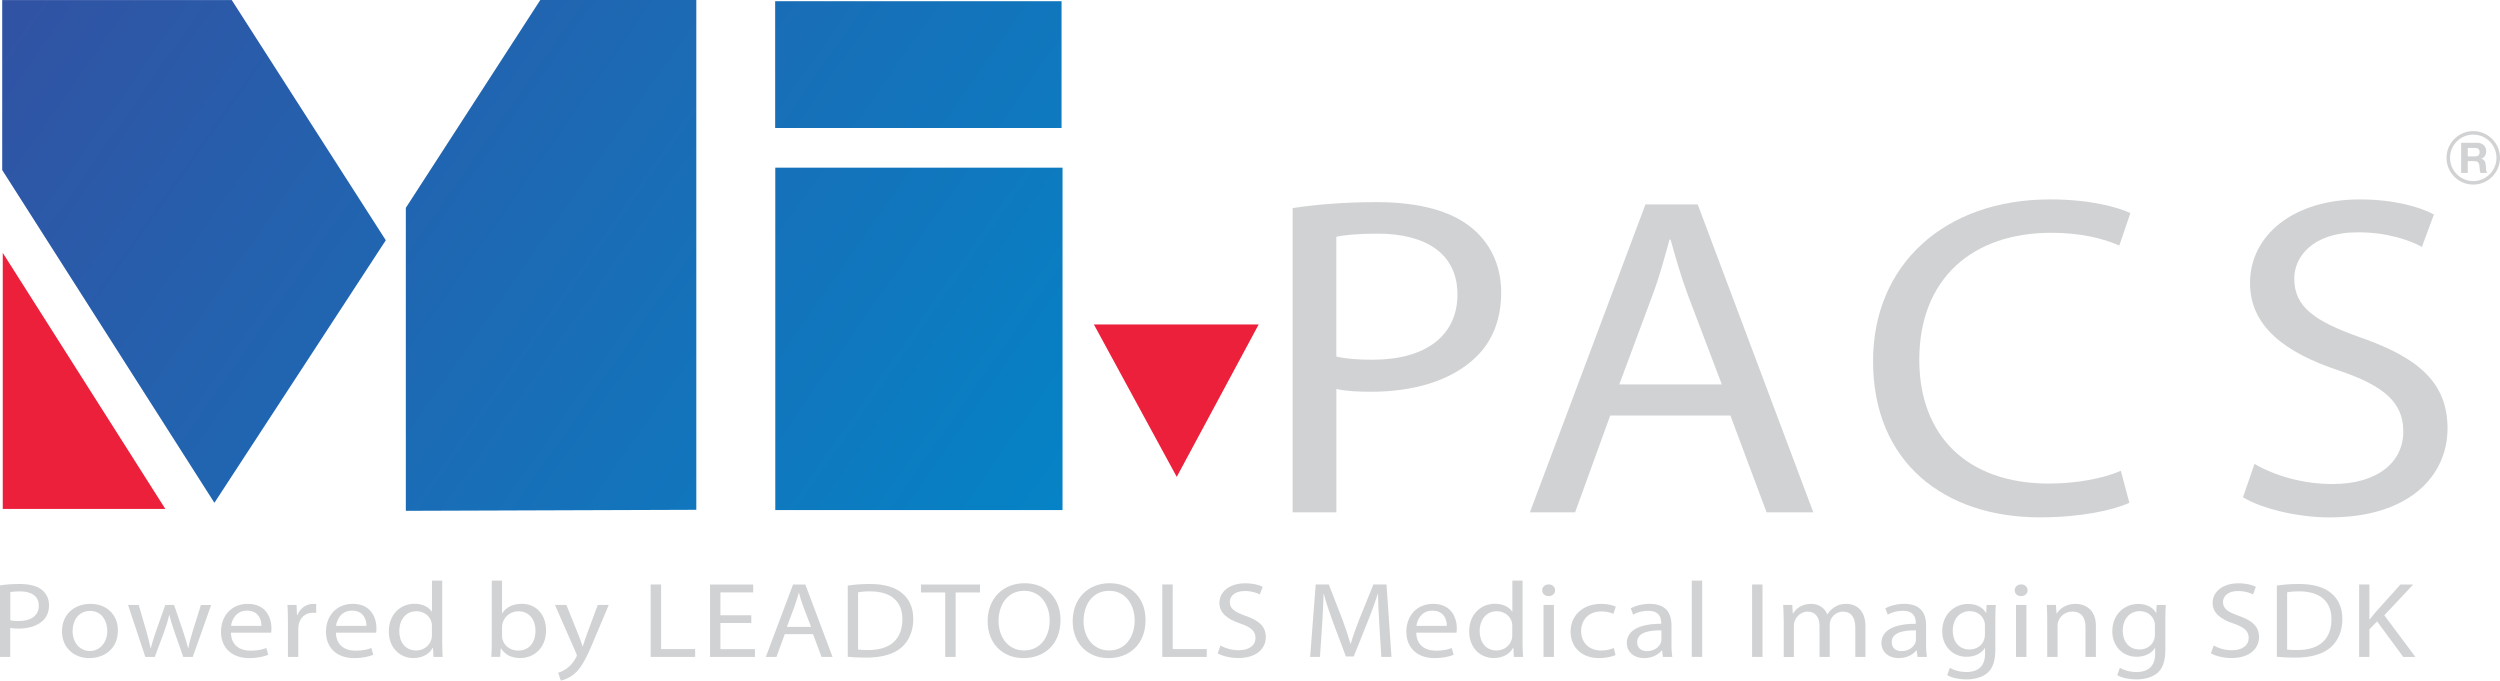 <?xml version="1.0" encoding="iso-8859-1"?>
<!-- Generator: Adobe Illustrator 21.1.0, SVG Export Plug-In . SVG Version: 6.00 Build 0)  -->
<svg version="1.1" id="Layer_1" xmlns="http://www.w3.org/2000/svg" xmlns:xlink="http://www.w3.org/1999/xlink" x="0px" y="0px"
	 viewBox="0 0 58.885 16.03" style="enable-background:new 0 0 58.885 16.03;" xml:space="preserve">
<g>
	<path style="fill:#D1D2D3;" d="M58.448,3.739V3.737c0.079-0.032,0.112-0.095,0.112-0.178c0-0.108-0.081-0.196-0.208-0.196H57.97
		v0.71h0.156V3.796h0.156c0.079,0,0.107,0.033,0.118,0.107c0.008,0.057,0.006,0.125,0.025,0.17h0.156
		c-0.028-0.04-0.027-0.123-0.03-0.168C58.547,3.833,58.525,3.759,58.448,3.739z M58.297,3.684h-0.171v-0.2h0.171
		c0.07,0,0.107,0.03,0.107,0.099C58.405,3.654,58.367,3.684,58.297,3.684z M58.255,3.088c-0.347,0-0.63,0.283-0.63,0.63
		c0,0.347,0.282,0.63,0.63,0.63c0.347,0,0.63-0.283,0.63-0.63C58.885,3.371,58.602,3.088,58.255,3.088z M58.255,4.265
		c-0.301,0-0.547-0.245-0.547-0.547c0-0.302,0.245-0.547,0.547-0.547c0.302,0,0.547,0.245,0.547,0.547
		C58.802,4.02,58.557,4.265,58.255,4.265z"/>
	<polygon style="fill:#ED203B;" points="0.065,5.956 0.065,11.987 3.894,11.987 	"/>
	<linearGradient id="SVGID_1_" gradientUnits="userSpaceOnUse" x1="24.594" y1="12.634" x2="2.191" y2="-3.052">
		<stop  offset="0" style="stop-color:#0583C6"/>
		<stop  offset="1" style="stop-color:#3252A3"/>
	</linearGradient>
	<path style="fill:url(#SVGID_1_);" d="M9.559,4.895v7.137l6.842-0.024V0h-3.675L9.559,4.895z M0.052,0.002v4.003l4.998,7.838
		l4.037-6.184L5.459,0.002H0.052z M18.261,3.949v8.065h6.766V3.949H18.261z M25.004,0.028h-6.746v2.987h6.746V0.028z"/>
	<polygon style="fill:#ED203B;" points="25.765,7.642 29.647,7.642 27.717,11.232 	"/>
	<g>
		<path style="fill:#D1D2D3;" d="M30.447,4.901c0.497-0.075,1.148-0.14,1.977-0.14c1.018,0,1.764,0.215,2.237,0.603
			c0.426,0.344,0.698,0.872,0.698,1.517c0,0.656-0.213,1.173-0.615,1.55c-0.556,0.527-1.432,0.796-2.438,0.796
			c-0.308,0-0.592-0.011-0.829-0.065v2.905h-1.03V4.901z M31.477,8.398c0.225,0.054,0.509,0.075,0.852,0.075c1.243,0,2-0.56,2-1.539
			c0-0.968-0.757-1.431-1.882-1.431c-0.45,0-0.793,0.032-0.971,0.075V8.398z"/>
		<path style="fill:#D1D2D3;" d="M37.928,9.786L37.1,12.068h-1.065l2.722-7.253h1.231l2.723,7.253H41.61l-0.852-2.281H37.928z
			 M40.556,9.055l-0.793-2.088c-0.177-0.474-0.296-0.904-0.414-1.324h-0.024c-0.118,0.42-0.237,0.872-0.403,1.313l-0.781,2.098
			H40.556z"/>
		<path style="fill:#D1D2D3;" d="M50.155,11.842c-0.367,0.172-1.136,0.344-2.107,0.344c-2.249,0-3.93-1.291-3.93-3.68
			c0-2.281,1.693-3.809,4.167-3.809c0.982,0,1.622,0.194,1.894,0.323l-0.261,0.764c-0.379-0.172-0.935-0.301-1.598-0.301
			c-1.87,0-3.113,1.087-3.113,2.991c0,1.786,1.124,2.916,3.054,2.916c0.639,0,1.279-0.118,1.693-0.301L50.155,11.842z"/>
		<path style="fill:#D1D2D3;" d="M53.103,10.927c0.461,0.269,1.124,0.474,1.835,0.474c1.054,0,1.669-0.506,1.669-1.238
			c0-0.667-0.426-1.065-1.503-1.431c-1.302-0.43-2.107-1.055-2.107-2.066c0-1.13,1.03-1.969,2.58-1.969
			c0.805,0,1.409,0.172,1.752,0.355l-0.284,0.764c-0.249-0.14-0.781-0.344-1.503-0.344c-1.089,0-1.503,0.592-1.503,1.087
			c0,0.678,0.485,1.011,1.586,1.399c1.349,0.474,2.024,1.065,2.024,2.131c0,1.119-0.9,2.098-2.782,2.098
			c-0.769,0-1.61-0.215-2.036-0.474L53.103,10.927z"/>
	</g>
	<g>
		<path style="fill:#D1D2D3;" d="M0,13.788c0.117-0.018,0.27-0.033,0.465-0.033c0.239,0,0.415,0.051,0.526,0.142
			c0.1,0.081,0.164,0.205,0.164,0.357c0,0.154-0.05,0.276-0.145,0.365c-0.131,0.124-0.337,0.187-0.574,0.187
			c-0.072,0-0.139-0.003-0.195-0.015v0.683H0V13.788z M0.242,14.61c0.053,0.013,0.12,0.018,0.201,0.018
			c0.292,0,0.471-0.132,0.471-0.362c0-0.228-0.178-0.337-0.443-0.337c-0.106,0-0.187,0.008-0.228,0.018V14.61z"/>
		<path style="fill:#D1D2D3;" d="M2.777,14.851c0,0.453-0.348,0.65-0.671,0.65c-0.362,0-0.646-0.243-0.646-0.63
			c0-0.407,0.298-0.648,0.668-0.648C2.515,14.223,2.777,14.479,2.777,14.851z M1.71,14.863c0,0.268,0.167,0.471,0.407,0.471
			c0.234,0,0.41-0.2,0.41-0.476c0-0.208-0.114-0.468-0.404-0.468C1.835,14.39,1.71,14.633,1.71,14.863z"/>
		<path style="fill:#D1D2D3;" d="M3.267,14.248l0.181,0.623c0.036,0.137,0.072,0.263,0.097,0.39h0.008
			c0.031-0.124,0.075-0.256,0.12-0.387l0.22-0.625H4.1l0.209,0.613c0.05,0.147,0.089,0.276,0.12,0.4h0.008
			c0.022-0.124,0.058-0.253,0.103-0.397l0.192-0.615h0.242L4.54,15.473H4.317l-0.206-0.585c-0.047-0.137-0.086-0.258-0.12-0.402
			H3.985c-0.033,0.147-0.075,0.273-0.122,0.405l-0.217,0.582H3.423l-0.407-1.225H3.267z"/>
		<path style="fill:#D1D2D3;" d="M5.439,14.901c0.005,0.301,0.214,0.425,0.462,0.425c0.175,0,0.284-0.028,0.373-0.063l0.045,0.16
			c-0.086,0.035-0.237,0.078-0.451,0.078c-0.415,0-0.663-0.251-0.663-0.62s0.24-0.658,0.632-0.658c0.443,0,0.557,0.349,0.557,0.575
			c0,0.045-0.003,0.078-0.008,0.104H5.439z M6.158,14.742c0.003-0.139-0.064-0.359-0.34-0.359c-0.251,0-0.357,0.205-0.376,0.359
			H6.158z"/>
		<path style="fill:#D1D2D3;" d="M6.782,14.63c0-0.144-0.003-0.268-0.011-0.382h0.214l0.011,0.243h0.008
			c0.061-0.164,0.212-0.268,0.376-0.268c0.025,0,0.044,0.003,0.067,0.005v0.21c-0.025-0.005-0.05-0.005-0.084-0.005
			c-0.173,0-0.295,0.116-0.329,0.284c-0.006,0.03-0.008,0.068-0.008,0.104v0.653H6.782V14.63z"/>
		<path style="fill:#D1D2D3;" d="M7.912,14.901c0.006,0.301,0.214,0.425,0.462,0.425c0.175,0,0.284-0.028,0.373-0.063l0.045,0.16
			c-0.086,0.035-0.237,0.078-0.451,0.078c-0.415,0-0.663-0.251-0.663-0.62s0.24-0.658,0.632-0.658c0.443,0,0.557,0.349,0.557,0.575
			c0,0.045-0.003,0.078-0.008,0.104H7.912z M8.631,14.742c0.003-0.139-0.064-0.359-0.34-0.359c-0.251,0-0.357,0.205-0.376,0.359
			H8.631z"/>
		<path style="fill:#D1D2D3;" d="M10.416,13.676v1.481c0,0.109,0.006,0.233,0.011,0.316H10.21l-0.011-0.213h-0.008
			c-0.072,0.137-0.234,0.24-0.454,0.24c-0.326,0-0.579-0.251-0.579-0.623c-0.003-0.408,0.278-0.656,0.604-0.656
			c0.209,0,0.345,0.089,0.407,0.185h0.006v-0.731H10.416z M10.174,14.747c0-0.028-0.003-0.066-0.011-0.094
			c-0.036-0.139-0.17-0.256-0.354-0.256c-0.253,0-0.404,0.202-0.404,0.471c0,0.248,0.136,0.453,0.398,0.453
			c0.164,0,0.315-0.101,0.359-0.266c0.008-0.03,0.011-0.061,0.011-0.096V14.747z"/>
		<path style="fill:#D1D2D3;" d="M11.583,13.676h0.242v0.769h0.006c0.086-0.137,0.242-0.223,0.46-0.223
			c0.337,0,0.571,0.253,0.571,0.623c0,0.438-0.306,0.655-0.607,0.655c-0.195,0-0.351-0.068-0.454-0.228h-0.006l-0.014,0.2h-0.209
			c0.006-0.083,0.011-0.208,0.011-0.316V13.676z M11.825,14.982c0,0.028,0.003,0.056,0.011,0.081
			c0.045,0.154,0.189,0.261,0.368,0.261c0.259,0,0.409-0.19,0.409-0.471c0-0.245-0.139-0.455-0.404-0.455
			c-0.164,0-0.32,0.106-0.37,0.273c-0.008,0.028-0.014,0.058-0.014,0.094V14.982z"/>
		<path style="fill:#D1D2D3;" d="M13.34,14.248l0.292,0.724c0.033,0.081,0.067,0.177,0.089,0.251h0.006
			c0.025-0.073,0.053-0.167,0.086-0.256l0.267-0.719h0.259l-0.368,0.873c-0.175,0.42-0.295,0.633-0.462,0.767
			c-0.123,0.094-0.24,0.132-0.301,0.142l-0.061-0.185c0.061-0.018,0.142-0.053,0.214-0.109c0.067-0.048,0.148-0.134,0.206-0.248
			c0.011-0.023,0.019-0.041,0.019-0.053s-0.006-0.03-0.019-0.058l-0.496-1.129H13.34z"/>
		<path style="fill:#D1D2D3;" d="M15.326,13.767h0.245v1.521h0.802v0.185h-1.047V13.767z"/>
		<path style="fill:#D1D2D3;" d="M17.696,14.674h-0.727v0.615h0.813v0.185h-1.058v-1.706h1.017v0.185h-0.772v0.539h0.727V14.674z"/>
		<path style="fill:#D1D2D3;" d="M18.484,14.937l-0.195,0.537h-0.251l0.641-1.706h0.29l0.641,1.706h-0.259l-0.201-0.537H18.484z
			 M19.103,14.765l-0.187-0.491c-0.042-0.111-0.07-0.213-0.097-0.311h-0.006c-0.028,0.099-0.056,0.205-0.095,0.309l-0.184,0.494
			H19.103z"/>
		<path style="fill:#D1D2D3;" d="M19.969,13.793c0.148-0.023,0.323-0.038,0.515-0.038c0.348,0,0.596,0.076,0.76,0.213
			c0.17,0.139,0.267,0.337,0.267,0.613c0,0.278-0.097,0.506-0.27,0.663c-0.178,0.16-0.468,0.246-0.833,0.246
			c-0.176,0-0.318-0.008-0.44-0.02V13.793z M20.211,15.301c0.061,0.008,0.15,0.01,0.245,0.01c0.521,0,0.799-0.263,0.799-0.724
			c0.003-0.402-0.248-0.658-0.76-0.658c-0.125,0-0.22,0.01-0.284,0.023V15.301z"/>
		<path style="fill:#D1D2D3;" d="M22.264,13.955h-0.571v-0.187h1.39v0.187h-0.574v1.519h-0.245V13.955z"/>
		<path style="fill:#D1D2D3;" d="M24.979,14.603c0,0.585-0.393,0.898-0.872,0.898c-0.499,0-0.844-0.352-0.844-0.868
			c0-0.542,0.368-0.896,0.869-0.896C24.648,13.737,24.979,14.094,24.979,14.603z M23.52,14.628c0,0.367,0.217,0.693,0.602,0.693
			s0.602-0.321,0.602-0.709c0-0.342-0.195-0.696-0.599-0.696C23.72,13.917,23.52,14.256,23.52,14.628z"/>
		<path style="fill:#D1D2D3;" d="M26.982,14.603c0,0.585-0.393,0.898-0.872,0.898c-0.498,0-0.844-0.352-0.844-0.868
			c0-0.542,0.368-0.896,0.869-0.896C26.65,13.737,26.982,14.094,26.982,14.603z M25.522,14.628c0,0.367,0.217,0.693,0.602,0.693
			c0.384,0,0.602-0.321,0.602-0.709c0-0.342-0.195-0.696-0.599-0.696C25.723,13.917,25.522,14.256,25.522,14.628z"/>
		<path style="fill:#D1D2D3;" d="M27.377,13.767h0.245v1.521h0.802v0.185h-1.047V13.767z"/>
		<path style="fill:#D1D2D3;" d="M28.747,15.205c0.109,0.063,0.265,0.111,0.432,0.111c0.248,0,0.393-0.119,0.393-0.291
			c0-0.157-0.1-0.251-0.354-0.337c-0.306-0.101-0.496-0.248-0.496-0.486c0-0.266,0.242-0.463,0.607-0.463
			c0.189,0,0.331,0.04,0.412,0.083l-0.067,0.18c-0.058-0.033-0.184-0.081-0.354-0.081c-0.256,0-0.354,0.139-0.354,0.256
			c0,0.16,0.114,0.238,0.373,0.329c0.317,0.111,0.476,0.25,0.476,0.501c0,0.263-0.212,0.493-0.655,0.493
			c-0.181,0-0.379-0.051-0.479-0.111L28.747,15.205z"/>
		<path style="fill:#D1D2D3;" d="M32.49,14.724c-0.014-0.238-0.031-0.527-0.031-0.737h-0.005c-0.067,0.197-0.142,0.413-0.237,0.648
			l-0.331,0.828h-0.184l-0.306-0.812c-0.089-0.243-0.162-0.461-0.215-0.663h-0.005c-0.006,0.213-0.02,0.496-0.036,0.754l-0.05,0.731
			h-0.231l0.131-1.706h0.309l0.32,0.825c0.078,0.21,0.139,0.397,0.19,0.575h0.005c0.05-0.172,0.117-0.359,0.201-0.575l0.334-0.825
			h0.309l0.117,1.706h-0.239L32.49,14.724z"/>
		<path style="fill:#D1D2D3;" d="M33.359,14.901c0.005,0.301,0.214,0.425,0.462,0.425c0.176,0,0.284-0.028,0.373-0.063l0.045,0.16
			c-0.086,0.035-0.237,0.078-0.451,0.078c-0.415,0-0.663-0.251-0.663-0.62s0.239-0.658,0.632-0.658c0.443,0,0.557,0.349,0.557,0.575
			c0,0.045-0.003,0.078-0.008,0.104H33.359z M34.078,14.742c0.003-0.139-0.064-0.359-0.34-0.359c-0.251,0-0.357,0.205-0.376,0.359
			H34.078z"/>
		<path style="fill:#D1D2D3;" d="M35.863,13.676v1.481c0,0.109,0.006,0.233,0.011,0.316h-0.217l-0.011-0.213h-0.008
			c-0.072,0.137-0.234,0.24-0.454,0.24c-0.326,0-0.579-0.251-0.579-0.623c-0.003-0.408,0.278-0.656,0.605-0.656
			c0.209,0,0.345,0.089,0.407,0.185h0.005v-0.731H35.863z M35.621,14.747c0-0.028-0.003-0.066-0.011-0.094
			c-0.036-0.139-0.17-0.256-0.354-0.256c-0.253,0-0.404,0.202-0.404,0.471c0,0.248,0.137,0.453,0.398,0.453
			c0.164,0,0.315-0.101,0.359-0.266c0.008-0.03,0.011-0.061,0.011-0.096V14.747z"/>
		<path style="fill:#D1D2D3;" d="M36.629,13.904c0,0.076-0.058,0.137-0.156,0.137c-0.089,0-0.148-0.061-0.148-0.137
			c0-0.076,0.061-0.139,0.153-0.139C36.568,13.765,36.629,13.826,36.629,13.904z M36.356,15.473v-1.225h0.245v1.225H36.356z"/>
		<path style="fill:#D1D2D3;" d="M38.052,15.43c-0.064,0.028-0.206,0.071-0.387,0.071c-0.407,0-0.671-0.251-0.671-0.625
			c0-0.377,0.284-0.653,0.724-0.653c0.145,0,0.273,0.033,0.34,0.066l-0.056,0.17c-0.058-0.028-0.15-0.058-0.284-0.058
			c-0.309,0-0.476,0.21-0.476,0.463c0,0.283,0.2,0.458,0.468,0.458c0.139,0,0.231-0.03,0.301-0.058L38.052,15.43z"/>
		<path style="fill:#D1D2D3;" d="M39.369,15.18c0,0.106,0.006,0.21,0.02,0.294h-0.22l-0.02-0.155h-0.008
			c-0.075,0.096-0.22,0.182-0.412,0.182c-0.273,0-0.412-0.175-0.412-0.352c0-0.296,0.29-0.458,0.81-0.456v-0.025
			c0-0.099-0.03-0.283-0.306-0.281c-0.128,0-0.259,0.033-0.354,0.091l-0.056-0.149c0.111-0.063,0.276-0.106,0.446-0.106
			c0.412,0,0.513,0.256,0.513,0.499V15.18z M39.133,14.848c-0.267-0.005-0.571,0.038-0.571,0.276c0,0.147,0.106,0.213,0.229,0.213
			c0.178,0,0.292-0.101,0.331-0.205c0.008-0.025,0.011-0.051,0.011-0.071V14.848z"/>
		<path style="fill:#D1D2D3;" d="M39.848,13.676h0.245v1.797h-0.245V13.676z"/>
		<path style="fill:#D1D2D3;" d="M41.514,13.767v1.706h-0.245v-1.706H41.514z"/>
		<path style="fill:#D1D2D3;" d="M42.012,14.58c0-0.129-0.006-0.23-0.011-0.332h0.215l0.011,0.2h0.008
			c0.075-0.116,0.201-0.225,0.426-0.225c0.181,0,0.32,0.101,0.379,0.246h0.005c0.042-0.071,0.097-0.122,0.153-0.16
			c0.081-0.056,0.167-0.086,0.295-0.086c0.181,0,0.446,0.106,0.446,0.532v0.719H43.7v-0.691c0-0.238-0.097-0.377-0.292-0.377
			c-0.142,0-0.248,0.094-0.292,0.2c-0.011,0.033-0.019,0.071-0.019,0.111v0.757h-0.24v-0.734c0-0.195-0.095-0.334-0.281-0.334
			c-0.15,0-0.265,0.111-0.304,0.223c-0.014,0.03-0.019,0.071-0.019,0.109v0.737h-0.239V14.58z"/>
		<path style="fill:#D1D2D3;" d="M45.366,15.18c0,0.106,0.006,0.21,0.02,0.294h-0.22l-0.02-0.155h-0.008
			c-0.075,0.096-0.22,0.182-0.412,0.182c-0.273,0-0.412-0.175-0.412-0.352c0-0.296,0.29-0.458,0.81-0.456v-0.025
			c0-0.099-0.031-0.283-0.306-0.281c-0.128,0-0.259,0.033-0.354,0.091l-0.056-0.149c0.111-0.063,0.276-0.106,0.446-0.106
			c0.412,0,0.513,0.256,0.513,0.499V15.18z M45.129,14.848c-0.267-0.005-0.571,0.038-0.571,0.276c0,0.147,0.106,0.213,0.228,0.213
			c0.178,0,0.292-0.101,0.331-0.205c0.008-0.025,0.011-0.051,0.011-0.071V14.848z"/>
		<path style="fill:#D1D2D3;" d="M46.998,15.294c0,0.283-0.064,0.453-0.192,0.562c-0.134,0.109-0.323,0.147-0.493,0.147
			c-0.162,0-0.34-0.035-0.448-0.101l0.061-0.172c0.089,0.053,0.228,0.099,0.395,0.099c0.251,0,0.435-0.119,0.435-0.43v-0.134H46.75
			c-0.072,0.114-0.22,0.205-0.429,0.205c-0.334,0-0.574-0.258-0.574-0.597c0-0.415,0.298-0.648,0.61-0.648
			c0.234,0,0.359,0.109,0.421,0.21h0.006l0.008-0.185h0.217c-0.008,0.086-0.011,0.187-0.011,0.334V15.294z M46.753,14.732
			c0-0.038-0.003-0.071-0.014-0.099c-0.045-0.132-0.161-0.238-0.343-0.238c-0.234,0-0.401,0.18-0.401,0.463
			c0,0.24,0.136,0.44,0.398,0.44c0.153,0,0.29-0.086,0.34-0.228c0.014-0.038,0.02-0.081,0.02-0.119V14.732z"/>
		<path style="fill:#D1D2D3;" d="M47.758,13.904c0,0.076-0.059,0.137-0.156,0.137c-0.089,0-0.148-0.061-0.148-0.137
			c0-0.076,0.061-0.139,0.153-0.139C47.697,13.765,47.758,13.826,47.758,13.904z M47.485,15.473v-1.225h0.245v1.225H47.485z"/>
		<path style="fill:#D1D2D3;" d="M48.22,14.58c0-0.129-0.003-0.23-0.011-0.332h0.217l0.014,0.203h0.005
			c0.067-0.114,0.223-0.228,0.446-0.228c0.186,0,0.476,0.101,0.476,0.521v0.729h-0.245v-0.706c0-0.197-0.081-0.362-0.312-0.362
			c-0.159,0-0.284,0.104-0.329,0.228c-0.011,0.028-0.017,0.066-0.017,0.104v0.737H48.22V14.58z"/>
		<path style="fill:#D1D2D3;" d="M51.003,15.294c0,0.283-0.064,0.453-0.192,0.562c-0.134,0.109-0.323,0.147-0.493,0.147
			c-0.161,0-0.34-0.035-0.448-0.101l0.061-0.172c0.089,0.053,0.228,0.099,0.396,0.099c0.251,0,0.435-0.119,0.435-0.43v-0.134h-0.006
			c-0.072,0.114-0.22,0.205-0.429,0.205c-0.334,0-0.574-0.258-0.574-0.597c0-0.415,0.298-0.648,0.61-0.648
			c0.234,0,0.359,0.109,0.421,0.21h0.005l0.008-0.185h0.217c-0.008,0.086-0.011,0.187-0.011,0.334V15.294z M50.757,14.732
			c0-0.038-0.003-0.071-0.014-0.099c-0.044-0.132-0.162-0.238-0.343-0.238c-0.234,0-0.401,0.18-0.401,0.463
			c0,0.24,0.137,0.44,0.398,0.44c0.153,0,0.29-0.086,0.34-0.228c0.014-0.038,0.02-0.081,0.02-0.119V14.732z"/>
		<path style="fill:#D1D2D3;" d="M52.141,15.205c0.109,0.063,0.265,0.111,0.432,0.111c0.248,0,0.393-0.119,0.393-0.291
			c0-0.157-0.1-0.251-0.354-0.337c-0.306-0.101-0.496-0.248-0.496-0.486c0-0.266,0.242-0.463,0.607-0.463
			c0.189,0,0.332,0.04,0.412,0.083l-0.067,0.18c-0.059-0.033-0.184-0.081-0.354-0.081c-0.256,0-0.354,0.139-0.354,0.256
			c0,0.16,0.114,0.238,0.373,0.329c0.318,0.111,0.476,0.25,0.476,0.501c0,0.263-0.212,0.493-0.654,0.493
			c-0.181,0-0.379-0.051-0.479-0.111L52.141,15.205z"/>
		<path style="fill:#D1D2D3;" d="M53.629,13.793c0.148-0.023,0.323-0.038,0.515-0.038c0.348,0,0.596,0.076,0.761,0.213
			c0.17,0.139,0.267,0.337,0.267,0.613c0,0.278-0.097,0.506-0.27,0.663c-0.178,0.16-0.468,0.246-0.833,0.246
			c-0.176,0-0.318-0.008-0.44-0.02V13.793z M53.871,15.301c0.061,0.008,0.15,0.01,0.245,0.01c0.521,0,0.799-0.263,0.799-0.724
			c0.003-0.402-0.248-0.658-0.76-0.658c-0.126,0-0.22,0.01-0.284,0.023V15.301z"/>
		<path style="fill:#D1D2D3;" d="M55.567,13.767h0.242v0.823h0.008c0.05-0.066,0.1-0.127,0.148-0.182l0.574-0.64h0.301l-0.68,0.724
			l0.733,0.982h-0.287l-0.616-0.838l-0.181,0.187v0.651h-0.242V13.767z"/>
	</g>
</g>
</svg>

